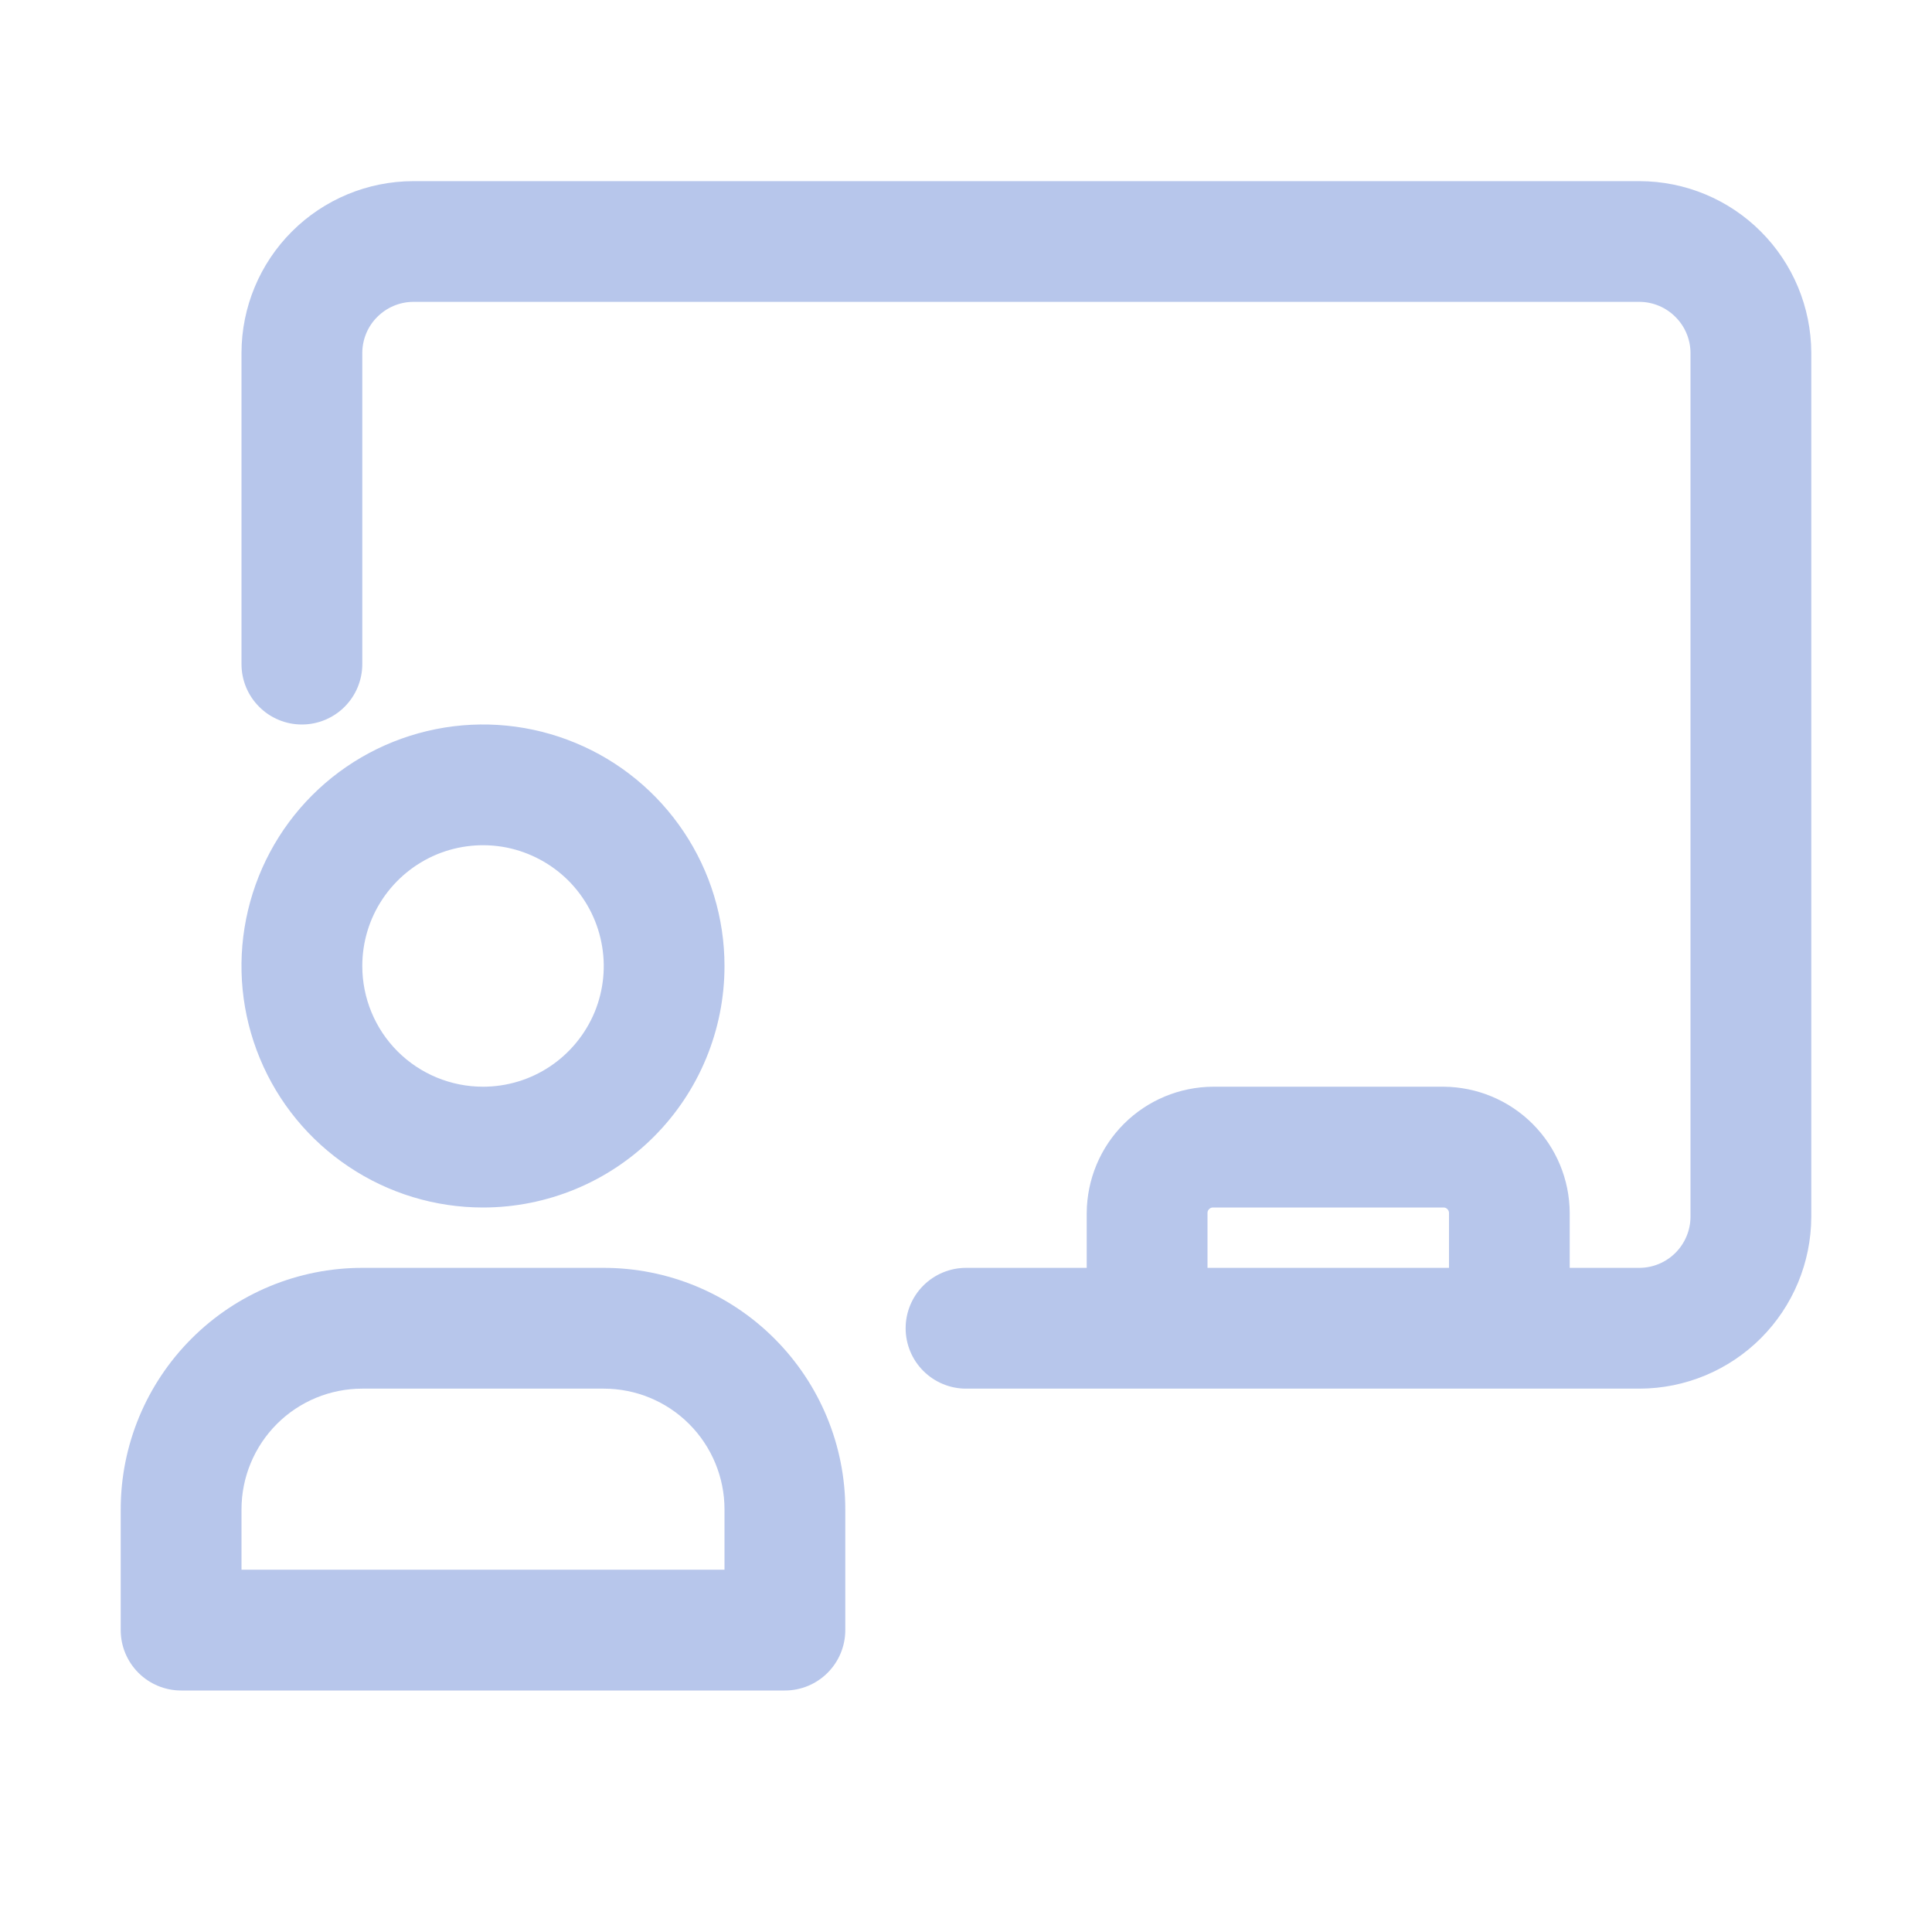 <svg width="25" height="25" viewBox="0 0 25 25" fill="none" xmlns="http://www.w3.org/2000/svg">
<path d="M21.219 2.344H5.344C4.756 2.346 4.193 2.58 3.777 2.996C3.361 3.412 3.127 3.975 3.125 4.562V8.594C3.125 8.801 3.207 9 3.354 9.146C3.5 9.293 3.699 9.375 3.906 9.375C4.113 9.375 4.312 9.293 4.459 9.146C4.605 9 4.688 8.801 4.688 8.594V4.562C4.69 4.389 4.759 4.223 4.882 4.101C5.005 3.978 5.17 3.908 5.344 3.906H21.219C21.392 3.908 21.558 3.978 21.68 4.101C21.803 4.223 21.873 4.389 21.875 4.562V15.75C21.873 15.923 21.803 16.089 21.68 16.212C21.558 16.334 21.392 16.404 21.219 16.406H20.312V15.695C20.31 15.263 20.138 14.849 19.832 14.543C19.526 14.237 19.112 14.065 18.68 14.062H15.695C15.263 14.065 14.849 14.237 14.543 14.543C14.237 14.849 14.065 15.263 14.062 15.695V16.406H12.5C12.293 16.406 12.094 16.489 11.948 16.635C11.801 16.782 11.719 16.98 11.719 17.188C11.719 17.395 11.801 17.593 11.948 17.74C12.094 17.886 12.293 17.969 12.5 17.969H21.219C21.807 17.967 22.37 17.732 22.785 17.317C23.201 16.901 23.435 16.338 23.438 15.75V4.562C23.435 3.975 23.201 3.412 22.785 2.996C22.37 2.58 21.807 2.346 21.219 2.344ZM15.625 16.406V15.695C15.625 15.677 15.632 15.659 15.646 15.646C15.659 15.632 15.677 15.625 15.695 15.625H18.68C18.698 15.625 18.716 15.632 18.729 15.646C18.743 15.659 18.75 15.677 18.75 15.695V16.406H15.625Z" fill="#B7C6EB"/>
<path d="M9.375 12.5C9.375 11.882 9.192 11.278 8.848 10.764C8.505 10.25 8.017 9.849 7.446 9.613C6.875 9.376 6.247 9.314 5.64 9.435C5.034 9.556 4.477 9.853 4.04 10.29C3.603 10.727 3.306 11.284 3.185 11.89C3.064 12.496 3.126 13.125 3.363 13.696C3.599 14.267 4 14.755 4.514 15.098C5.028 15.442 5.632 15.625 6.25 15.625C7.079 15.625 7.874 15.296 8.46 14.71C9.046 14.124 9.375 13.329 9.375 12.5ZM4.688 12.5C4.688 12.191 4.779 11.889 4.951 11.632C5.123 11.375 5.367 11.175 5.652 11.056C5.938 10.938 6.252 10.907 6.555 10.967C6.858 11.028 7.136 11.177 7.355 11.395C7.573 11.614 7.722 11.892 7.782 12.195C7.843 12.498 7.812 12.812 7.694 13.098C7.575 13.383 7.375 13.627 7.118 13.799C6.861 13.971 6.559 14.062 6.25 14.062C5.836 14.062 5.438 13.898 5.145 13.605C4.852 13.312 4.688 12.914 4.688 12.5Z" fill="#B7C6EB"/>
<path d="M7.812 16.406H4.688C3.859 16.406 3.064 16.735 2.478 17.322C1.892 17.908 1.562 18.702 1.562 19.531V21.094C1.562 21.301 1.645 21.5 1.791 21.646C1.938 21.793 2.137 21.875 2.344 21.875H10.156C10.364 21.875 10.562 21.793 10.709 21.646C10.855 21.5 10.938 21.301 10.938 21.094V19.531C10.938 18.702 10.608 17.908 10.022 17.322C9.436 16.735 8.641 16.406 7.812 16.406ZM9.375 20.312H3.125V19.531C3.125 19.117 3.29 18.719 3.583 18.426C3.876 18.133 4.273 17.969 4.688 17.969H7.812C8.227 17.969 8.624 18.133 8.917 18.426C9.21 18.719 9.375 19.117 9.375 19.531V20.312Z" fill="#B7C6EB"/>
</svg>

